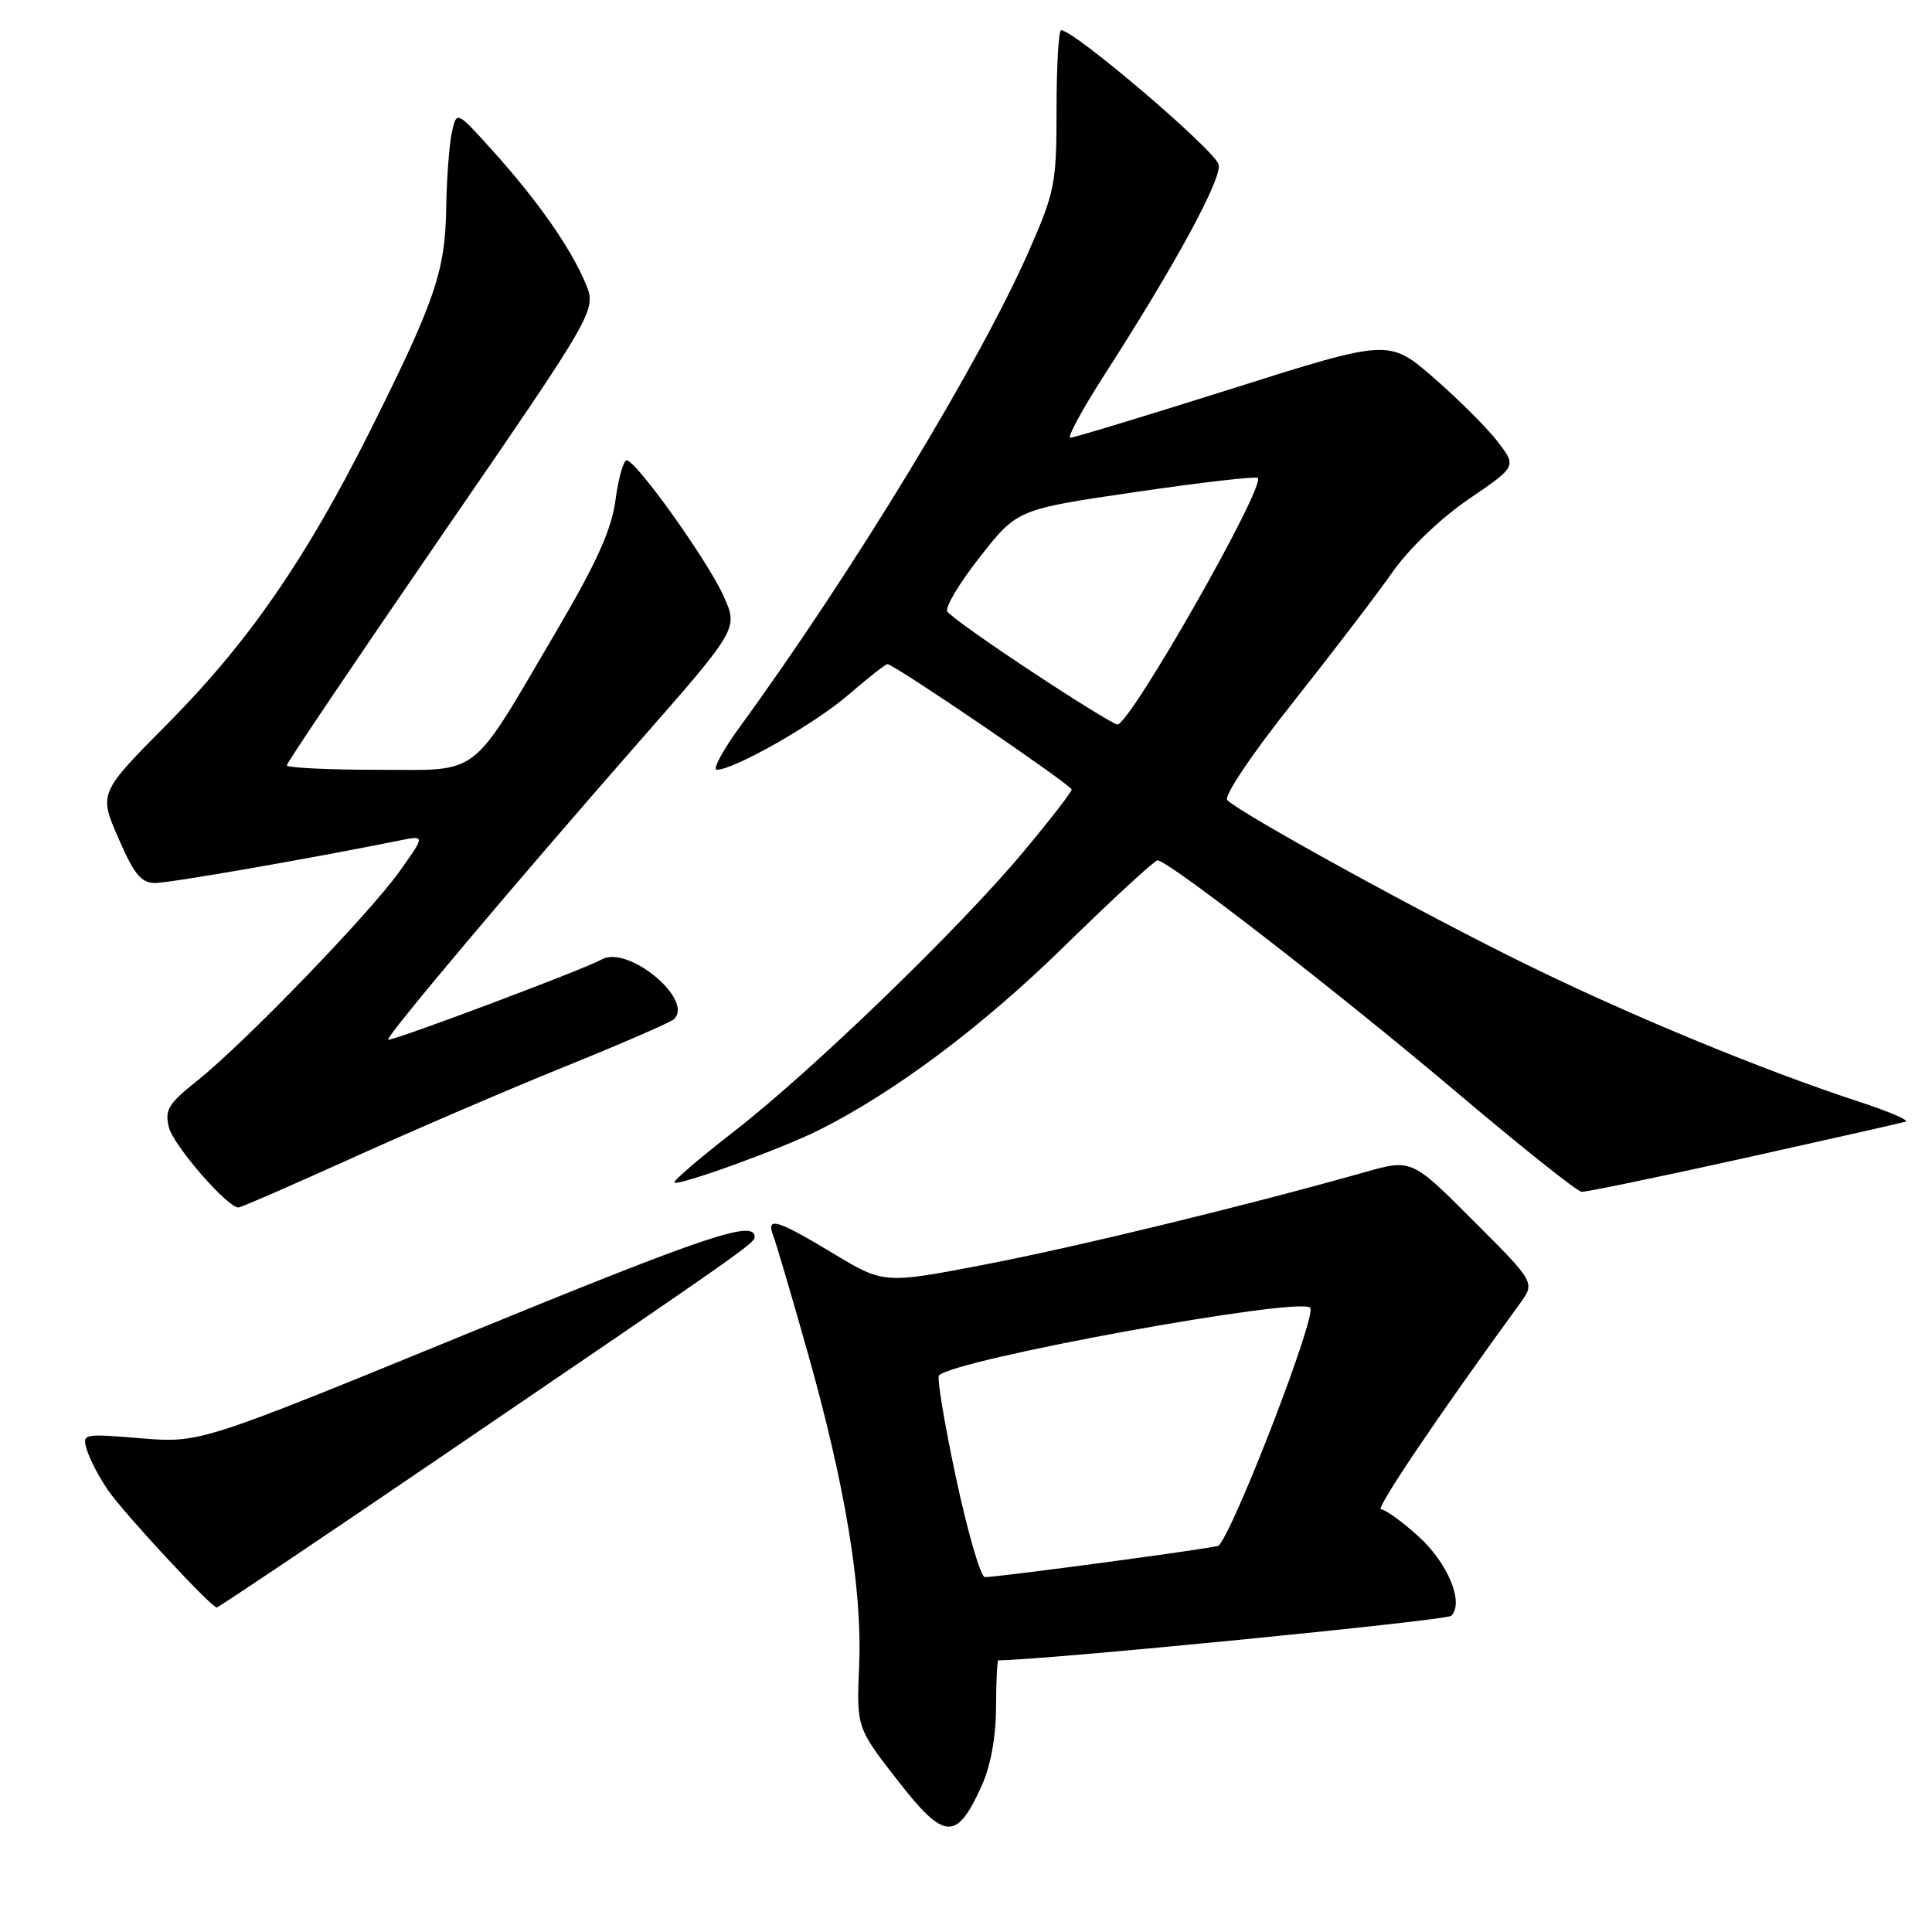 <?xml version="1.0" encoding="UTF-8" standalone="no"?>
<!DOCTYPE svg PUBLIC "-//W3C//DTD SVG 1.1//EN" "http://www.w3.org/Graphics/SVG/1.1/DTD/svg11.dtd" >
<svg xmlns="http://www.w3.org/2000/svg" xmlns:xlink="http://www.w3.org/1999/xlink" version="1.1" viewBox="0 0 256 256">
 <g >
 <path fill="currentColor"
d=" M 130.06 236.67 C 131.26 234.03 131.96 230.21 131.98 226.25 C 131.99 222.81 132.13 220.00 132.28 220.00 C 138.01 220.00 191.67 214.73 192.30 214.10 C 194.03 212.37 191.85 207.09 187.93 203.56 C 185.77 201.60 183.55 200.00 183.00 200.00 C 182.19 200.00 190.39 187.84 201.40 172.72 C 203.42 169.94 203.42 169.94 195.23 161.75 C 187.05 153.56 187.05 153.56 180.77 155.34 C 165.07 159.77 143.21 165.09 130.75 167.51 C 117.13 170.14 117.13 170.14 110.38 166.07 C 102.92 161.58 101.46 161.15 102.46 163.75 C 102.84 164.71 104.86 171.57 106.96 179.00 C 112.02 196.89 114.27 210.54 113.84 220.71 C 113.50 228.92 113.50 228.92 118.93 235.90 C 125.15 243.90 126.73 244.00 130.06 236.67 Z  M 58.31 193.13 C 98.06 166.08 100.00 164.72 100.00 163.92 C 100.00 161.58 93.80 163.66 61.93 176.71 C 26.50 191.22 26.50 191.22 18.67 190.58 C 10.87 189.94 10.85 189.95 11.55 192.22 C 11.94 193.47 13.20 195.85 14.34 197.50 C 16.47 200.58 28.00 213.00 28.72 213.00 C 28.94 213.00 42.26 204.06 58.31 193.13 Z  M 46.69 153.43 C 54.67 149.82 67.33 144.37 74.85 141.33 C 82.36 138.29 88.86 135.47 89.30 135.05 C 92.02 132.49 83.21 125.18 79.74 127.13 C 77.36 128.46 51.75 138.08 51.43 137.76 C 51.08 137.41 68.01 117.31 84.58 98.40 C 97.82 83.31 97.82 83.31 95.89 79.00 C 93.78 74.30 84.29 61.00 83.03 61.00 C 82.61 61.00 81.95 63.35 81.56 66.23 C 81.04 70.15 79.11 74.46 73.81 83.48 C 62.07 103.45 63.94 102.00 49.95 102.00 C 43.38 102.00 38.00 101.73 38.00 101.41 C 38.00 101.09 47.24 87.38 58.53 70.95 C 79.06 41.09 79.06 41.09 77.59 37.55 C 75.62 32.85 71.29 26.65 65.36 20.06 C 60.50 14.65 60.50 14.65 59.87 17.57 C 59.52 19.18 59.18 23.75 59.12 27.71 C 58.98 35.98 57.63 39.92 48.96 57.24 C 40.56 74.02 32.87 85.15 22.31 95.79 C 13.09 105.09 13.09 105.09 15.68 111.04 C 17.76 115.85 18.71 117.00 20.56 117.00 C 22.51 117.00 41.01 113.78 52.93 111.37 C 56.35 110.68 56.35 110.68 52.93 115.48 C 48.88 121.15 32.37 138.23 26.11 143.22 C 22.31 146.24 21.80 147.08 22.38 149.38 C 22.98 151.78 30.12 160.00 31.59 160.00 C 31.92 160.00 38.71 157.04 46.69 153.43 Z  M 231.07 153.47 C 242.30 150.97 251.95 148.80 252.50 148.63 C 253.05 148.47 250.35 147.30 246.50 146.04 C 233.68 141.84 216.65 134.83 202.50 127.92 C 189.07 121.37 164.45 107.85 162.62 106.02 C 162.12 105.52 165.80 100.03 171.25 93.17 C 176.47 86.58 182.43 78.78 184.49 75.84 C 186.70 72.69 190.84 68.72 194.59 66.15 C 200.96 61.81 200.96 61.81 198.47 58.54 C 197.10 56.75 193.29 52.95 190.02 50.10 C 184.06 44.92 184.06 44.92 163.37 51.46 C 151.98 55.06 142.29 58.00 141.83 58.00 C 141.37 58.00 143.38 54.29 146.29 49.75 C 155.87 34.87 162.08 23.38 161.46 21.75 C 160.63 19.59 142.32 4.00 140.61 4.00 C 140.27 4.00 140.00 8.70 140.00 14.45 C 140.00 24.29 139.79 25.39 136.36 33.20 C 129.87 48.00 113.09 75.63 98.08 96.25 C 95.77 99.41 94.38 102.00 94.97 102.00 C 97.28 102.00 108.01 95.89 112.45 92.04 C 115.02 89.82 117.33 88.00 117.59 88.00 C 118.46 88.00 142.00 104.03 142.00 104.62 C 142.00 104.94 139.13 108.65 135.62 112.85 C 127.15 123.00 107.51 141.98 97.25 149.93 C 92.71 153.45 89.16 156.49 89.36 156.69 C 89.86 157.19 103.58 152.22 108.50 149.75 C 118.55 144.72 130.18 136.01 141.01 125.40 C 147.42 119.13 152.99 114.00 153.38 114.00 C 154.79 114.00 177.41 131.54 192.82 144.57 C 201.44 151.87 208.98 157.88 209.57 157.92 C 210.15 157.96 219.83 155.96 231.07 153.47 Z  M 126.69 195.89 C 125.15 188.68 124.13 182.54 124.42 182.25 C 126.57 180.09 172.12 171.79 173.61 173.28 C 174.53 174.20 163.77 202.18 161.49 204.81 C 161.24 205.09 132.65 208.94 130.50 208.98 C 129.95 208.99 128.24 203.10 126.69 195.89 Z  M 136.72 89.00 C 130.89 85.16 125.85 81.57 125.52 81.03 C 125.19 80.50 127.14 77.23 129.86 73.78 C 134.80 67.49 134.80 67.49 150.51 65.19 C 159.15 63.92 166.42 63.09 166.66 63.33 C 167.74 64.41 149.76 96.00 148.06 96.00 C 147.65 96.00 142.54 92.85 136.72 89.00 Z "/>
</g>
</svg>